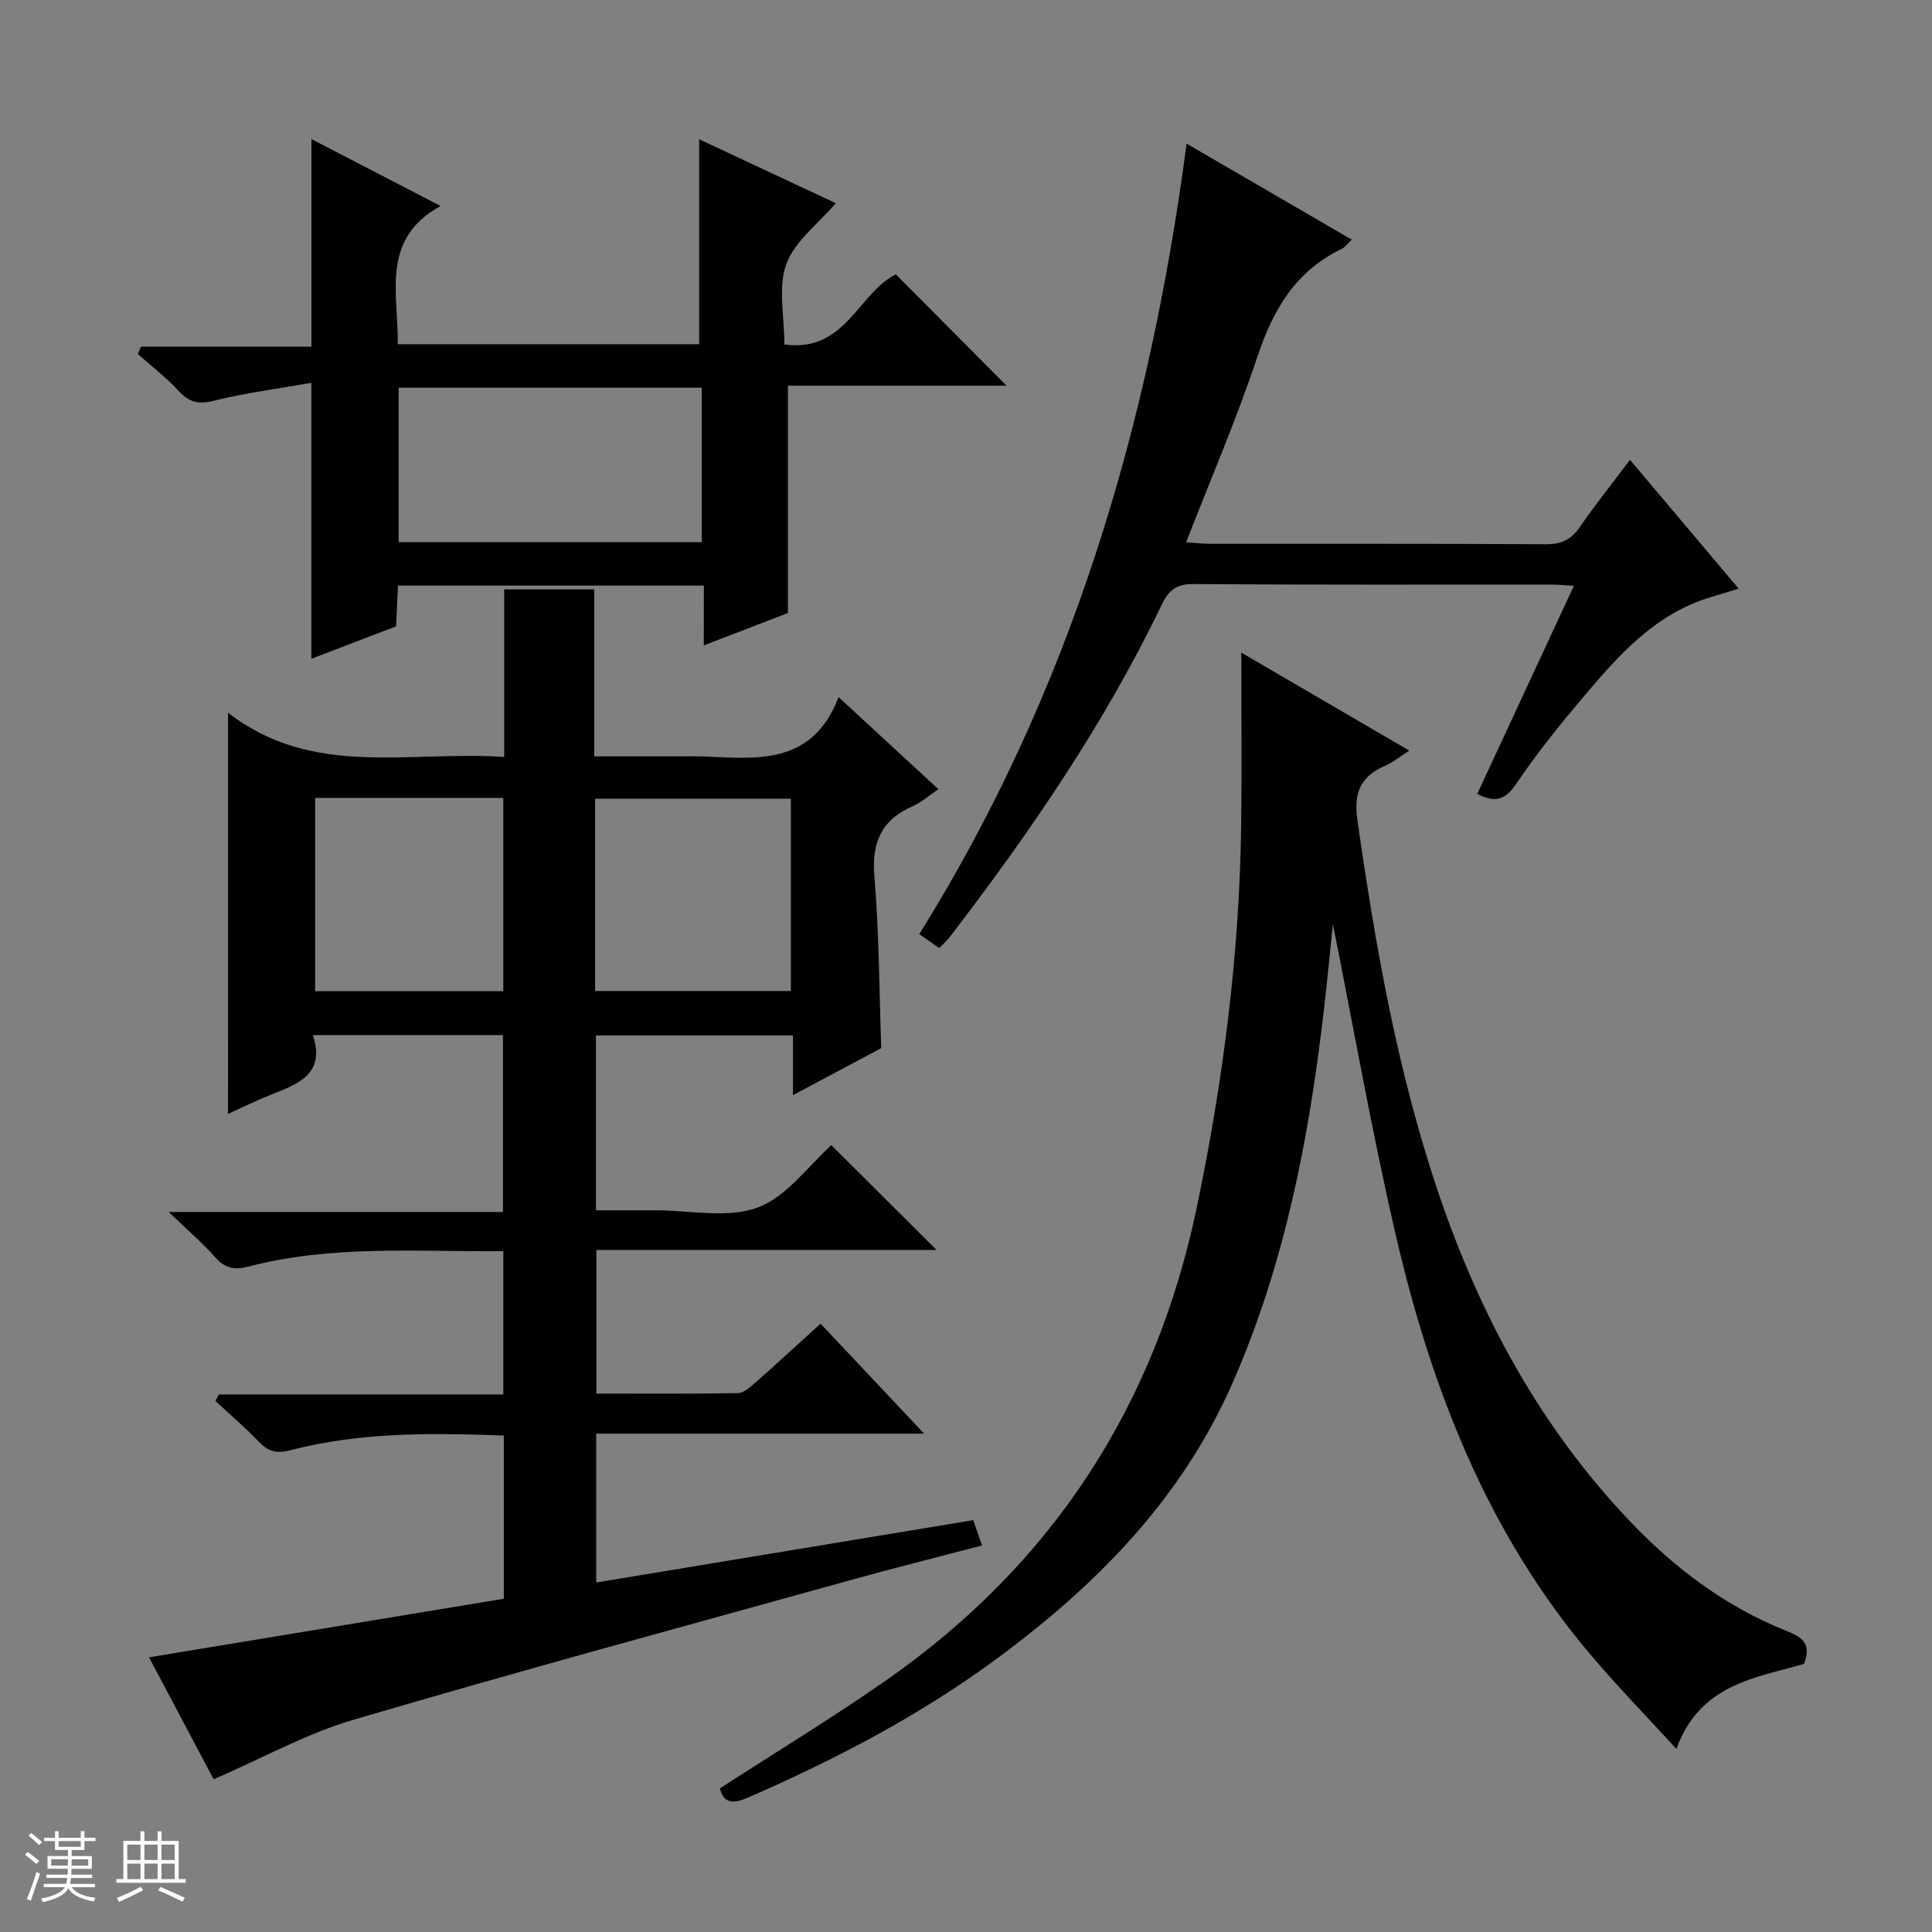 <svg enable-background="new 0 0 400 400" viewBox="0 0 400 400" xmlns="http://www.w3.org/2000/svg"><rect x="0" y="0" width="400" height="400" fill="#808080" stroke="none"/><path d="m5.17 384 .56-.58c.85.61 1.65 1.24 2.4 1.87l-.59.64c-.84-.73-1.63-1.38-2.37-1.93m1.22 9.53-.82-.34c.71-1.76 1.37-3.64 1.98-5.63.24.13.5.25.76.36-.6 1.67-1.24 3.54-1.92 5.61m-.5-13.5.57-.54c.56.44 1.31 1.06 2.26 1.87l-.64.64c-.68-.66-1.41-1.32-2.19-1.97m3.25.46h2.24v-1.36h.77v1.36h4.57v-1.36h.76v1.36h2.28v.69h-2.28v1.84h-2.64v1.26h4.18v2.64h-4.21c0 .45-.02.86-.05 1.21h4.32v.69h-4.38c-.04.34-.1.75-.19 1.22h5.15v.69h-4.82c.87 1.19 2.51 1.92 4.93 2.19-.17.31-.3.57-.37.76-2.77-.49-4.52-1.41-5.26-2.76-.56 1.26-2.3 2.23-5.24 2.9-.12-.24-.26-.48-.43-.72 2.73-.55 4.38-1.34 4.96-2.38h-4.38v-.69h4.65c.1-.38.17-.79.21-1.22h-4.32v-.69h4.4c.03-.34.05-.75.05-1.21h-4.2v-2.64h4.23v-1.26h-2.69v-1.84h-2.24zm1.46 4.46v1.29h3.45c.01-.4.02-.57.01-.53v-.32-.45h-3.46zm1.55-2.59h4.57v-1.19h-4.57zm6.11 2.59h-3.42v.77c-.01.19-.01.37-.02.53h3.44z" fill="#fafbfc"/><path d="m32.63 379.16h.82v1.98h3.54v7.89h1.46v.78h-14.37v-.78h1.46v-7.89h3.54v-1.98h.82v1.98h2.73zm-3.49 11.48.5.73c-1.61.82-3.28 1.63-5 2.41-.13-.27-.28-.55-.44-.82 1.75-.72 3.4-1.49 4.94-2.32m-2.78-5.55h2.73v-3.18h-2.73zm0 3.95h2.73v-3.2h-2.73zm3.54-3.95h2.73v-3.18h-2.73zm0 3.95h2.73v-3.2h-2.73zm7.89 4.68c-1.84-.92-3.51-1.7-5.02-2.32l.45-.73c1.89.8 3.57 1.55 5.04 2.23zm-1.62-11.81h-2.73v3.18h2.73zm-2.73 7.13h2.73v-3.2h-2.73v3.19z" fill="#fafbfc"/><g fill="#000001"><path d="m47.22 147.56c17.52 13.62 37.48 7.79 57.17 9.17 0-11.82 0-23.06 0-34.71h18.64v34.58h19.82c.83 0 1.67-.03 2.5 0 11.17.46 22.77 2.05 28.27-12.27 7.41 6.84 13.93 12.86 20.66 19.06-1.96 1.33-3.47 2.72-5.25 3.49-6.48 2.83-8.6 7.44-8 14.55.99 11.74.99 23.56 1.42 35.57-5.76 3.07-11.72 6.25-18.27 9.74 0-4.48 0-8.24 0-12.37-13.74 0-27.12 0-40.8 0v36.21h9.16 3c7.16-.02 14.99 1.75 21.3-.57 6.06-2.23 10.56-8.7 15.29-12.91 7.19 7.16 14.53 14.47 21.76 21.68-22.91 0-46.47 0-70.42 0v29.75c9.72 0 19.5.08 29.28-.1 1.26-.02 2.63-1.29 3.72-2.25 4.36-3.84 8.63-7.79 13.42-12.13 7.04 7.48 13.92 14.78 21.44 22.77-23.09 0-45.3 0-67.89 0v30.82c25.97-4.29 51.88-8.58 78.06-12.91.59 1.7 1.11 3.18 1.82 5.24-9.27 2.44-18.23 4.67-27.13 7.15-34.37 9.54-68.8 18.87-103.01 28.94-9.78 2.88-18.91 7.98-28.95 12.32-4.31-8.14-8.91-16.83-13.37-25.25 24.68-4.08 48.98-8.09 73.45-12.13 0-11.61 0-22.54 0-33.79-15.03-.54-29.79-.73-44.25 3.06-2.88.75-4.57.23-6.5-1.8-2.82-2.96-5.96-5.62-8.96-8.41.24-.45.48-.9.71-1.35h58.9c0-10.19 0-19.74 0-29.67-17.82.15-35.49-1.33-52.78 3.19-3 .78-4.88.33-6.91-1.96-2.63-2.97-5.68-5.58-9.59-9.35h69.2c0-12.56 0-24.43 0-36.62-12.92 0-25.8 0-39.34 0 2.61 8.01-2.96 10.08-8.51 12.27-3.05 1.2-6 2.67-9.07 4.05.01-27.55.01-54.7.01-83.06zm75.99 57.62h40.53c0-13.52 0-26.62 0-39.81-13.64 0-27.01 0-40.53 0zm-57.97-39.97v40.01h38.96c0-13.56 0-26.75 0-40.01-13.14 0-25.89 0-38.96 0z"/><path d="m257 135.12c12.47 7.27 23.33 13.61 34.77 20.28-1.97 1.26-3.35 2.42-4.93 3.11-5.07 2.19-6.63 5.49-5.81 11.23 3.78 26.49 8.4 52.77 17.1 78.17 8.51 24.83 20.81 47.46 38.96 66.66 9.36 9.91 20.03 18.02 32.76 23.09 3.24 1.29 5.28 2.61 3.65 6.83-9.91 2.91-21.51 4.08-26.42 17.6-6.08-6.64-12.03-12.75-17.54-19.23-21.46-25.21-33.12-55.13-40.49-86.84-5.02-21.63-8.85-43.53-13.09-64.7-.56 5.4-1.15 11.67-1.88 17.92-3.07 26.47-8.08 52.45-18.88 77.06-10.58 24.11-28.32 42.03-49.11 57.32-15.87 11.67-33.24 20.71-51.27 28.57-3.1 1.35-5.04 1.15-5.77-1.93 11.6-7.51 23.24-14.57 34.38-22.34 34.46-24.05 55.77-56.82 64.36-97.99 5.45-26.1 8.84-52.4 9.18-79.07.15-11.45.03-22.92.03-35.74z"/><path d="m145.73 121.24c-21.5 0-42.24 0-63.33 0-.14 2.82-.26 5.43-.4 8.44-5.73 2.19-11.54 4.41-17.54 6.71 0-18.95 0-37.33 0-57.13-6.71 1.19-13.52 2.05-20.14 3.7-3.2.8-5.13.37-7.31-2-2.57-2.79-5.63-5.13-8.48-7.67.22-.5.44-1 .66-1.51h35.29c0-14.71 0-28.61 0-42.98 8.63 4.47 17.15 8.88 26.73 13.84-12.48 6.9-8.72 18.05-8.86 28.62h62.4c0-14.09 0-27.96 0-42.43 9.28 4.34 18.78 8.79 28.3 13.24-3.65 4.28-8.54 7.88-10.26 12.62-1.75 4.82-.39 10.77-.39 16.62 12.66 1.8 15.33-10.76 23.08-14.5 7.57 7.61 15.25 15.34 22.91 23.04-14.71 0-30.06 0-45.26 0v47.07c-4.9 1.89-10.71 4.12-17.42 6.7.02-4.54.02-8.39.02-12.38zm-.44-40.97c-21.13 0-41.86 0-62.75 0v31.98h62.75c0-10.73 0-21.13 0-31.98z"/><path d="m194.48 196.29c-1.3-.9-2.37-1.64-4.16-2.88 31.2-49.98 47.62-104.99 55.35-163.67 11.86 6.89 22.85 13.27 34.21 19.88-.96.89-1.45 1.6-2.13 1.93-9.5 4.56-14.17 12.55-17.41 22.28-4.24 12.75-9.59 25.12-14.77 38.44 1.92.13 3.45.31 4.98.32 23.16.02 46.33-.05 69.49.09 3.2.02 5.24-.94 7.04-3.55 3.21-4.65 6.73-9.07 10.39-13.93 7.52 8.91 14.78 17.52 22.5 26.67-2.26.69-3.92 1.22-5.58 1.71-11.68 3.41-19.29 12.09-26.72 20.89-4.83 5.72-9.55 11.58-13.73 17.78-2.22 3.29-4.3 4.09-8.09 2.12 6.58-14.17 13.18-28.39 20.01-43.09-1.93-.11-3.35-.25-4.76-.25-24.66-.01-49.33.08-73.99-.11-3.61-.03-5.16 1.31-6.6 4.31-11.88 24.7-27.29 47.17-43.93 68.84-.5.63-1.13 1.19-2.1 2.22z"/></g></svg>